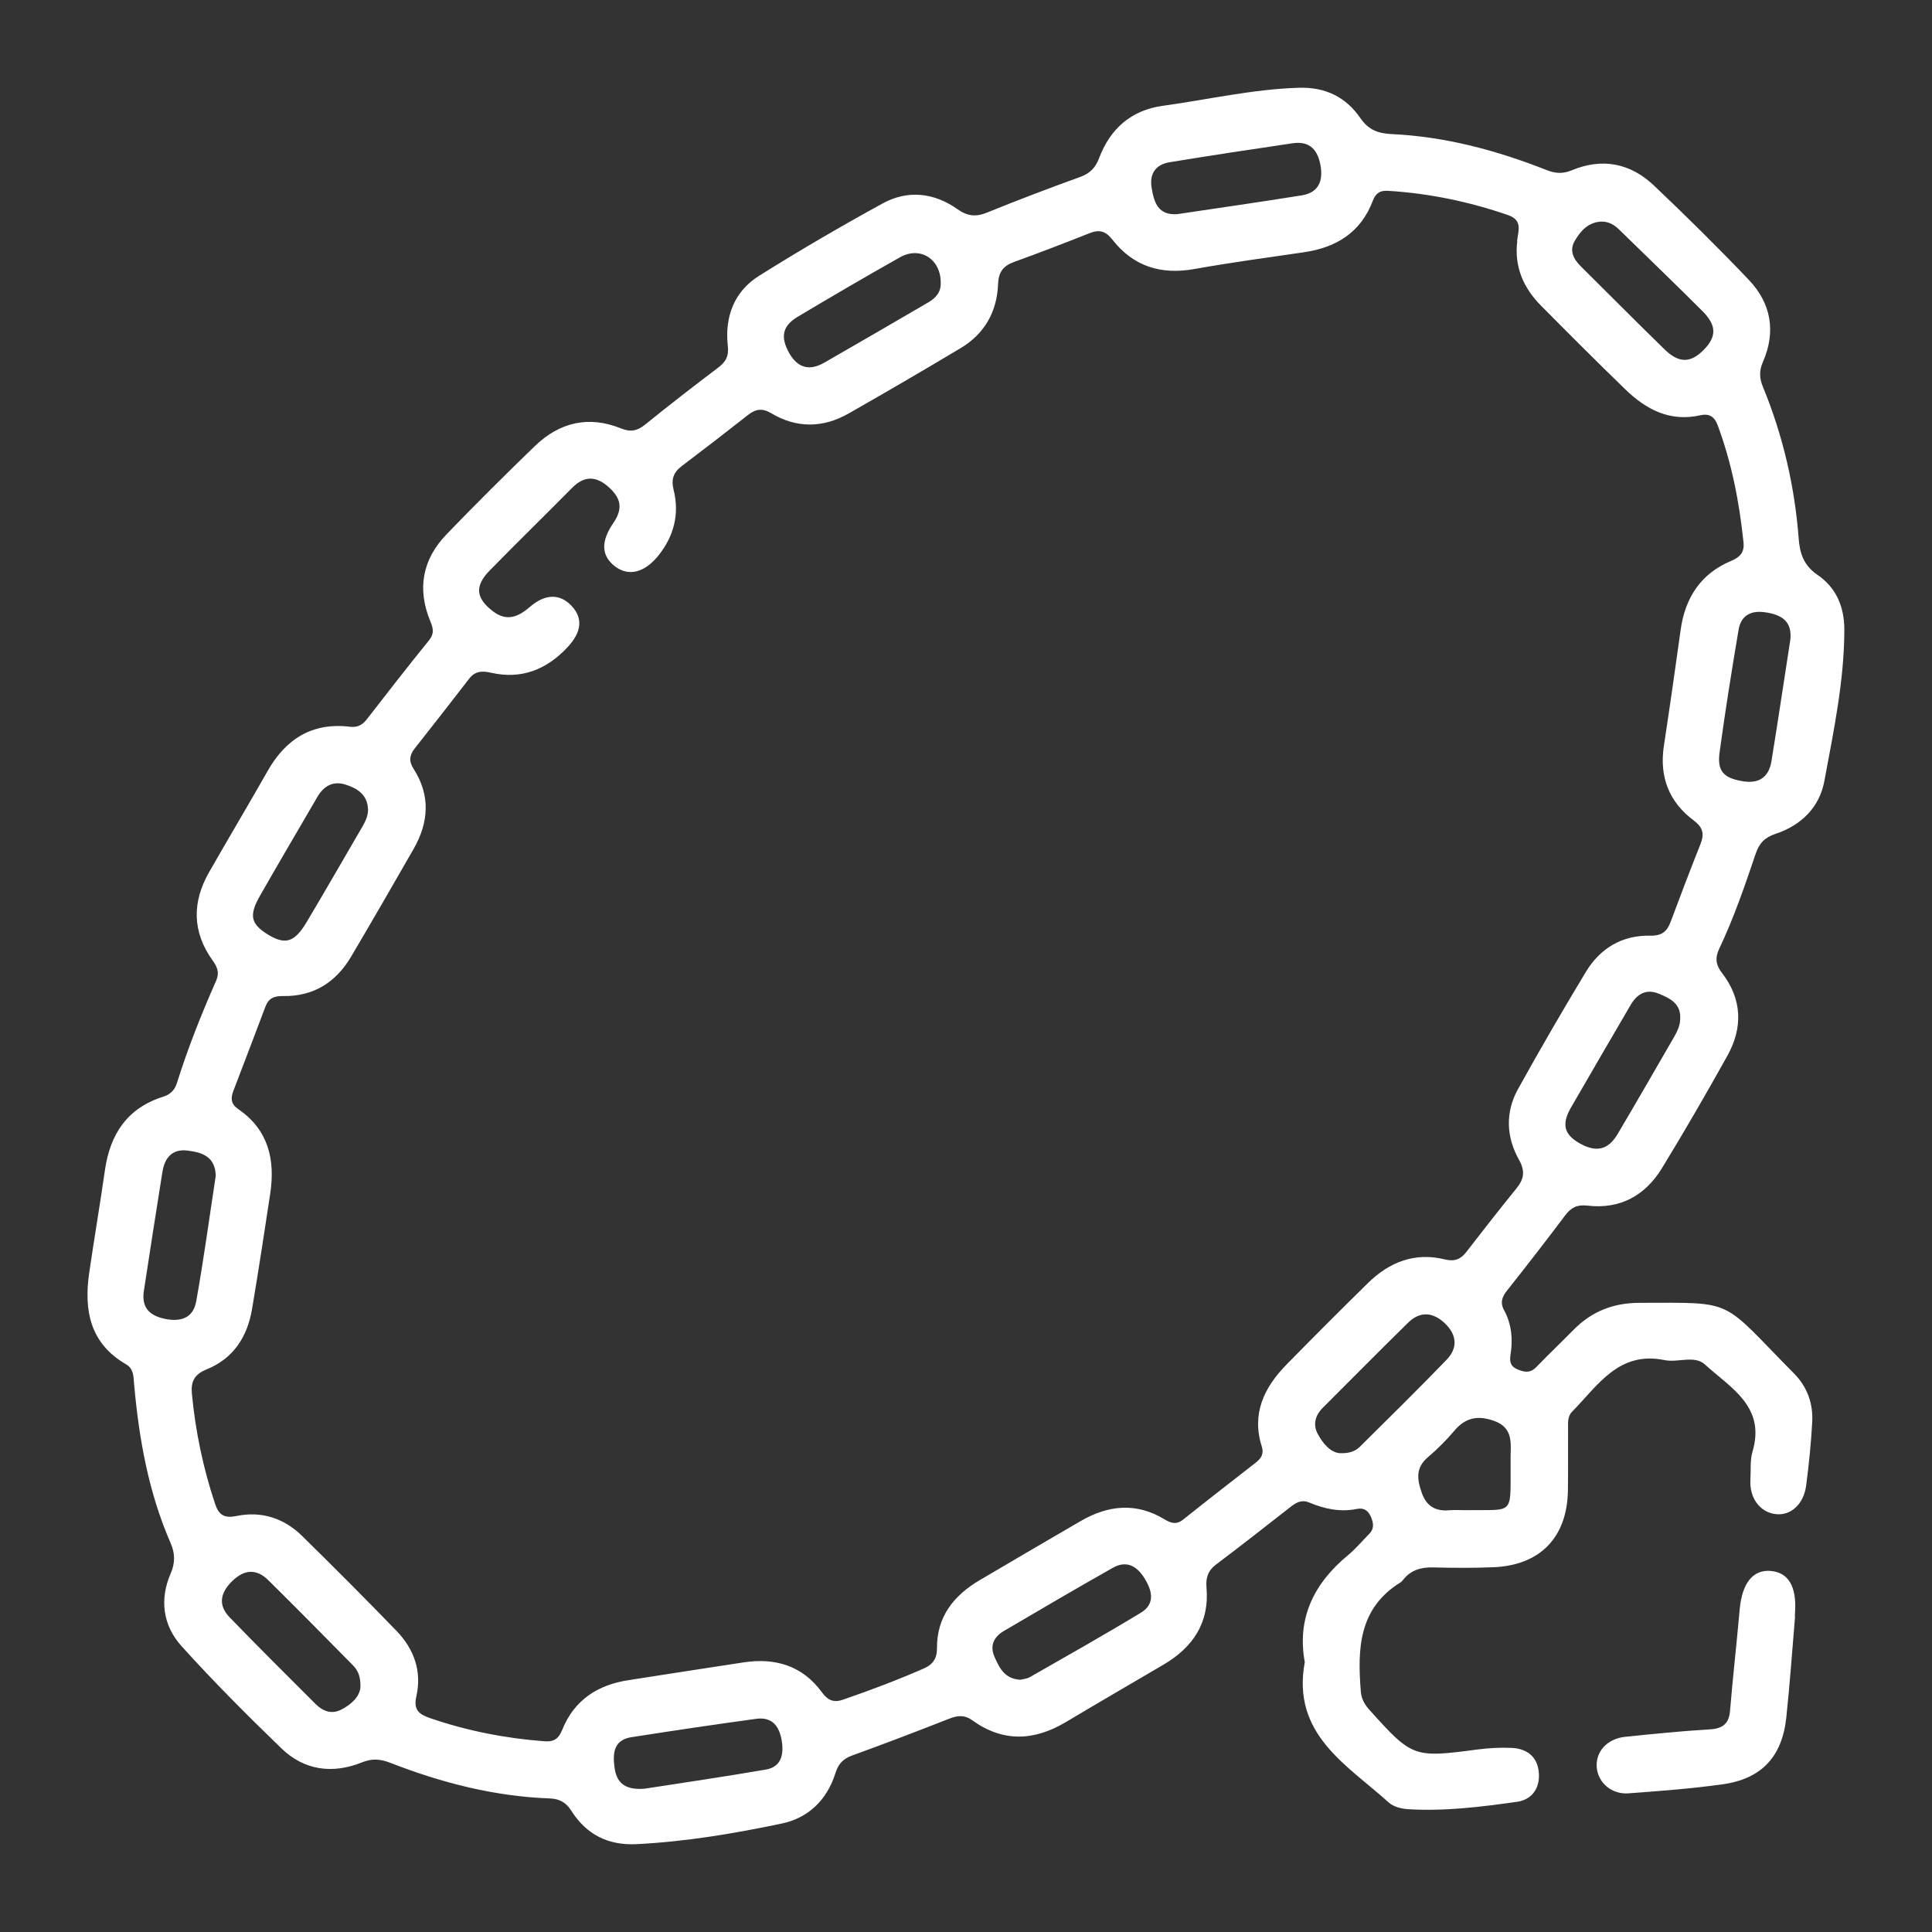 <?xml version="1.0" encoding="UTF-8"?>
<svg id="Layer_2" data-name="Layer 2" xmlns="http://www.w3.org/2000/svg" viewBox="0 0 511.37 511.37">
  <rect x="0" y="0" width="511.37" height="511.37" fill="#333333" stroke="none"/>
  <defs>
    <style>
      .cls-1 {
        fill: none;
      }

      .cls-1, .cls-2 {
        stroke-width: 0px;
      }

      .cls-2 {
        fill: #fff;
      }
    </style>
  </defs>
  <g id="Layer_1-2" data-name="Layer 1">
    <g>
      <path class="cls-2" d="m345.36,439.97c-2.15-11.69,2.43-20.9,11.45-28.35,2.04-1.69,3.76-3.76,5.63-5.66,1.4-1.43,1.08-2.96.36-4.6-.72-1.62-1.92-2.31-3.58-1.98-4.42.9-8.6.04-12.65-1.67-2.03-.86-3.47-.04-4.99,1.15-6.55,5.12-13.08,10.26-19.73,15.26-2.15,1.62-2.72,3.56-2.51,6.06.81,9.4-3.63,15.89-11.45,20.47-8.61,5.05-17.23,10.06-25.8,15.17-8.37,4.99-16.63,5.37-24.73-.48-2.02-1.46-3.86-1.32-6.06-.45-8.51,3.34-17.05,6.61-25.64,9.72-2.42.88-3.72,2.13-4.52,4.67-2.2,7.03-7.09,11.89-14.22,13.38-12.68,2.66-25.47,4.81-38.46,5.46-7.52.37-13.27-2.57-17.25-8.85-1.4-2.2-3.09-3.15-5.68-3.25-14.61-.54-28.59-4.12-42.14-9.4-2.63-1.03-4.83-1.26-7.58-.15-7.76,3.13-15.25,2.16-21.32-3.7-9.08-8.78-18.03-17.73-26.48-27.11-4.86-5.4-5.84-12.27-2.84-19.17,1.24-2.84,1.18-5.35-.03-8.11-5.85-13.42-8.37-27.63-9.65-42.1-.18-1.98-.06-3.98-2.19-5.21-9.5-5.52-11.12-14.28-9.69-24.16,1.31-9.04,2.86-18.05,4.15-27.1,1.35-9.54,5.87-16.5,15.39-19.51,1.94-.61,3.08-1.74,3.68-3.65,2.89-9.21,6.45-18.18,10.35-27,.96-2.18.38-3.65-.9-5.43-5.43-7.55-5.47-15.44-.92-23.4,5.12-8.95,10.4-17.81,15.49-26.77,4.83-8.5,11.83-12.88,21.77-11.69,2.14.26,3.38-.55,4.6-2.14,5.39-6.97,10.81-13.92,16.36-20.77,1.43-1.76,1.07-3.2.32-5.01-3.56-8.57-2.09-16.39,4.29-23.01,7.61-7.91,15.41-15.64,23.29-23.28,6.57-6.37,14.3-8.24,22.93-4.74,2.51,1.02,4.29.63,6.35-1.03,6.33-5.12,12.77-10.12,19.27-15.03,2.05-1.54,2.92-3,2.61-5.81-.85-7.66,1.66-14.39,8.28-18.54,10.7-6.71,21.62-13.08,32.7-19.15,6.66-3.65,13.61-2.86,19.8,1.51,2.64,1.86,4.86,2.12,7.8.92,8.16-3.31,16.4-6.45,24.68-9.44,2.61-.94,4.06-2.44,5.02-4.99,2.93-7.79,8.52-12.7,16.83-13.84,12.01-1.65,23.85-4.41,36.05-4.78,6.99-.21,12.41,2.44,16.23,7.98,2.16,3.14,4.66,4.11,8.28,4.28,14.26.66,27.88,4.32,41.1,9.54,2.33.92,4.3,1.01,6.65.03,8.04-3.34,15.49-1.87,21.7,4.03,8.57,8.12,16.97,16.43,25.12,24.98,5.93,6.22,7.23,13.73,3.75,21.7-1.04,2.37-.96,4.3-.01,6.62,5.28,12.86,8.41,26.24,9.46,40.11.3,3.91,1.28,7.13,4.97,9.65,4.88,3.33,7.13,8.33,7.12,14.58-.03,13.57-2.84,26.75-5.28,39.96-1.29,7-6.12,11.75-12.91,14.01-2.82.94-4.32,2.43-5.27,5.25-2.88,8.5-5.78,17.01-9.64,25.13-1.12,2.36-.99,4.24.68,6.4,5.37,6.93,5.63,14.46,1.46,21.97-5.58,10.02-11.33,19.96-17.31,29.74-4.44,7.26-11.09,10.94-19.75,9.92-2.71-.32-4.32.51-5.88,2.59-4.99,6.65-10.09,13.22-15.25,19.73-1.37,1.73-2.08,3.21-.91,5.37,1.98,3.63,2.36,7.61,1.72,11.64-.29,1.86-.13,3.19,1.83,4.02,1.85.78,3.4,1.02,4.97-.61,3.24-3.35,6.61-6.57,9.88-9.88,4.81-4.88,10.54-7.12,17.46-7.13,25.79-.02,21.16-1.22,40.94,18.76,3.41,3.44,5.02,7.91,4.76,12.75-.31,5.63-.87,11.27-1.61,16.86-.67,5.05-4.18,8.08-8.18,7.54-4.13-.56-6.85-4.32-6.57-9.11.15-2.49-.13-5.11.56-7.44,3.55-11.97-5.9-16.9-12.59-23.04-2.74-2.52-7.16-.44-10.67-1.16-12.21-2.5-17.69,6.76-24.52,13.68-1.27,1.28-1.03,3.1-1.04,4.76-.03,5.32.03,10.64-.04,15.97-.16,12.45-7.31,19.91-19.72,20.41-5.31.22-10.65.19-15.96.05-3.22-.08-5.9.7-7.93,3.27-.2.26-.43.53-.71.7-11.11,6.86-11.4,17.63-10.5,28.87.16,1.96.98,3.41,2.25,4.83,11.38,12.66,11.71,12.76,28.65,10.52,2.95-.39,5.98-.55,8.95-.42,4.17.17,6.98,2.36,7.28,6.7.28,4.04-1.89,7.02-5.78,7.57-9.53,1.35-19.13,2.54-28.79,1.96-1.75-.11-3.88-.62-5.12-1.74-11.17-10.06-25.78-18.1-22.28-37.15Zm56.19-376.17c.27-2.68,1.62-5.5-2.47-6.9-10.29-3.54-20.81-5.72-31.66-6.39-2.22-.14-3.32.66-4.08,2.68-3.17,8.34-9.64,12.32-18.16,13.57-9.7,1.42-19.42,2.73-29.07,4.45-8.87,1.58-16.17-.71-21.71-7.82-1.74-2.24-3.44-2.69-5.98-1.68-6.64,2.63-13.31,5.2-20.03,7.63-2.88,1.04-4.1,2.69-4.22,5.87-.28,7.28-3.55,13.13-9.88,16.92-9.84,5.89-19.75,11.67-29.72,17.34-6.74,3.83-13.72,3.91-20.4-.07-2.48-1.48-4.19-1.13-6.24.48-5.75,4.53-11.54,8.99-17.38,13.4-2.24,1.69-2.98,3.47-2.25,6.41,1.58,6.34.09,12.2-4.01,17.33-3.69,4.62-8.01,5.65-11.6,2.82-3.55-2.79-3.68-6.54-.38-11.36,2.65-3.86,2.17-6.75-1.63-9.91-3.25-2.71-6.27-2.45-9.24.55-7.25,7.33-14.63,14.54-21.84,21.9-4.02,4.11-3.67,7.31.89,10.79,3.65,2.79,6.71,1.47,9.8-1.2,4.06-3.5,7.95-3.48,10.99-.25,3.07,3.26,2.7,6.94-1.09,10.98-5.54,5.9-12.18,8.56-20.24,6.72-2.32-.53-4.2-.46-5.77,1.58-4.77,6.19-9.58,12.35-14.42,18.48-1.41,1.78-1.58,3.36-.28,5.4,4.51,7.03,4.01,14.19-.03,21.23-5.46,9.52-10.94,19.02-16.52,28.47-4.03,6.82-10.01,10.58-18.05,10.42-2.35-.05-3.81.63-4.63,2.81-2.82,7.46-5.65,14.92-8.51,22.37-.75,1.94-.56,3.45,1.31,4.74,8,5.48,9.83,13.39,8.47,22.4-1.53,10.18-3.1,20.36-4.81,30.52-1.23,7.35-4.94,13.12-12.03,15.98-3.25,1.31-4.2,3.24-3.89,6.48.96,9.97,2.98,19.7,6.17,29.2.98,2.92,2.49,3.77,5.59,3.13,6.65-1.37,12.59.55,17.41,5.27,8.42,8.27,16.77,16.63,24.97,25.11,4.66,4.82,6.79,10.75,5.26,17.4-.83,3.62.84,4.75,3.66,5.72,9.81,3.37,19.87,5.33,30.21,6.12,2.68.21,3.82-.74,4.78-3.1,3.17-7.81,9.33-11.82,17.48-13.07,10.18-1.57,20.36-3.19,30.55-4.72,8.37-1.25,15.53.88,20.7,7.95,1.46,2,2.96,2.81,5.49,1.95,7.24-2.48,14.38-5.19,21.4-8.25,2.42-1.06,3.56-2.62,3.54-5.35-.07-8.38,4.45-14.01,11.32-18.06,8.88-5.24,17.78-10.44,26.69-15.62,7.29-4.24,14.71-5.02,22.19-.49,1.71,1.04,3.17,1.51,4.96.08,6.36-5.08,12.8-10.07,19.23-15.08,1.43-1.12,2.19-2.32,1.58-4.27-2.75-8.69.62-15.63,6.55-21.68,7.1-7.25,14.27-14.42,21.51-21.53,5.7-5.6,12.43-8.28,20.46-6.29,2.47.61,4.12-.03,5.62-1.98,4.37-5.66,8.78-11.29,13.28-16.84,2-2.47,2.34-4.56.65-7.59-3.37-6-3.65-12.53-.28-18.63,5.79-10.47,11.81-20.82,17.99-31.07,3.78-6.27,9.62-9.74,16.99-9.59,3.17.07,4.51-1.13,5.48-3.74,2.56-6.85,5.15-13.69,7.86-20.48,1.07-2.69.71-4.41-1.81-6.3-6.53-4.88-9.11-11.56-7.87-19.72,1.55-10.19,3.01-20.38,4.42-30.59,1.18-8.57,5.28-14.97,13.41-18.38,2.29-.96,3.52-2.25,3.25-4.86-1.1-10.62-3.12-21.03-6.85-31.07-.84-2.26-2.26-3.13-4.61-2.6-8.01,1.81-14.33-1.53-19.82-6.85-7.52-7.29-14.93-14.7-22.3-22.14-4.69-4.73-7.15-10.36-6.3-17.16Zm-47.03,320.83c2.76.12,4.27-.57,5.49-1.77,7.66-7.61,15.38-15.18,22.88-22.95,3.02-3.13,2.74-6.61-.47-9.66-3.17-3-6.57-3.23-9.71-.16-7.6,7.44-15.06,15.02-22.59,22.53-1.99,1.99-2.65,4.42-1.38,6.83,1.39,2.65,3.41,4.94,5.8,5.18Zm-259.12,61.9c.08-2.75-.64-4.39-1.97-5.74-7.45-7.54-14.88-15.11-22.43-22.55-3.15-3.1-6.39-2.85-9.58.29-3.13,3.08-3.75,6.34-.63,9.56,7.49,7.74,15.13,15.33,22.75,22.94,1.91,1.91,4.23,2.79,6.78,1.48,2.74-1.41,4.88-3.42,5.09-5.98Zm349.32-176.86c.25-4.03-2.71-5.44-5.65-6.65-3.34-1.38-5.77.05-7.48,3-5.26,9.03-10.55,18.05-15.76,27.1-2.57,4.46-1.85,7.17,2.31,9.52,4.35,2.45,7.52,1.75,10.03-2.49,4.98-8.42,9.86-16.91,14.76-25.38.92-1.58,1.77-3.2,1.8-5.1Zm-174.68,174.94c.69-.18,1.76-.24,2.58-.72,9.81-5.61,19.66-11.15,29.32-17.01,3.85-2.33,3.07-5.79.99-9.14-2.05-3.3-4.81-4.79-8.38-2.77-9.69,5.48-19.3,11.11-28.9,16.76-2.56,1.51-3.73,3.84-2.43,6.79,1.29,2.91,2.66,5.85,6.81,6.08ZM97.4,214.12c-.17-3.8-2.83-5.46-5.94-6.45-3.31-1.05-5.78.37-7.48,3.3-5.07,8.74-10.22,17.44-15.22,26.22-2.95,5.18-2.34,7.47,2.34,10.28,4.43,2.65,6.88,1.93,10.03-3.35,5-8.39,9.86-16.88,14.79-25.32.84-1.45,1.55-2.93,1.49-4.68Zm-40.3,97.19c-.07-5.17-3.55-6.27-7.36-6.76-4.15-.54-6.14,1.85-6.75,5.64-1.67,10.49-3.31,20.98-4.91,31.48-.64,4.21,1.25,6.47,5.44,7.38,4.33.94,7.63-.21,8.41-4.58,1.99-11.1,3.5-22.29,5.16-33.15Zm416.76-141.84c.59-5.12-2.38-6.81-6.75-7.42-3.8-.53-6.32.95-6.94,4.66-1.82,10.81-3.56,21.63-5.03,32.49-.67,4.99,1.15,6.79,6.29,7.6,4.29.68,6.78-1.23,7.45-5.35,1.73-10.65,3.32-21.33,4.97-31.99Zm-50.2-110.81c-3.37.24-5.35,2.52-6.86,5.12-1.47,2.54-.34,4.77,1.58,6.68,7.42,7.36,14.77,14.78,22.26,22.07,3.78,3.67,6.86,3.57,10.31.07,3.44-3.5,3.46-6.46-.36-10.28-7.27-7.26-14.69-14.39-22.04-21.57-1.36-1.33-2.91-2.19-4.89-2.09Zm-174.67,16.24c.07-6.3-5.4-9.84-10.8-6.79-9.09,5.13-18.11,10.39-27.06,15.74-4.1,2.45-4.62,5.45-2.19,9.68,2.26,3.94,5.39,4.66,9.22,2.47,9.2-5.28,18.36-10.6,27.52-15.95,1.94-1.13,3.4-2.67,3.31-5.15Zm62.61-18.22c11-1.65,22.01-3.21,32.99-4.98,4.27-.69,5.63-3.6,4.96-7.72-.7-4.27-2.85-6.74-7.42-6.06-10.84,1.6-21.68,3.23-32.49,5.01-3.66.6-5.46,2.93-4.82,6.79.64,3.87,1.7,7.32,6.79,6.96Zm-140.98,416.76c9.85-1.54,21.03-3.15,32.15-5.08,3.87-.67,4.7-3.76,4.19-7.3-.57-3.97-2.41-6.72-6.85-6.11-11.02,1.51-22.02,3.14-33,4.86-4.68.73-4.96,4.24-4.46,7.99.51,3.86,2.51,6.07,7.97,5.64Zm229.22-84.94c0-1.16-.03-2.32,0-3.48.13-3.72.26-7.25-4.31-8.91-4.29-1.55-7.62-.96-10.61,2.6-2.12,2.53-4.5,4.88-7.01,7.02-3.3,2.81-2.82,5.95-1.57,9.45,1.25,3.51,3.65,4.87,7.26,4.56,1.64-.14,3.31,0,4.96-.03,11.99-.16,11.26,1.4,11.27-11.22Z"/>
      <path class="cls-2" d="m475.13,427.8c-.76,8.93-1.37,17.87-2.32,26.78-1.12,10.47-6.59,16.29-17,17.72-8.21,1.13-16.5,1.76-24.77,2.37-4.47.33-8.04-2.81-8.4-6.8-.37-4.21,2.71-7.67,7.57-8.17,7.43-.77,14.87-1.52,22.32-1.96,3.44-.21,5.1-1.45,5.39-4.98.74-8.93,1.76-17.83,2.55-26.75.62-6.97,3.51-10.65,8.28-10.2,4.67.44,6.83,4.17,6.37,10.99-.02.33-.03.66-.05,1,.02,0,.04,0,.06,0Z"/>
    </g>
    <rect class="cls-1" width="511.37" height="511.37"/>
  </g>
</svg>